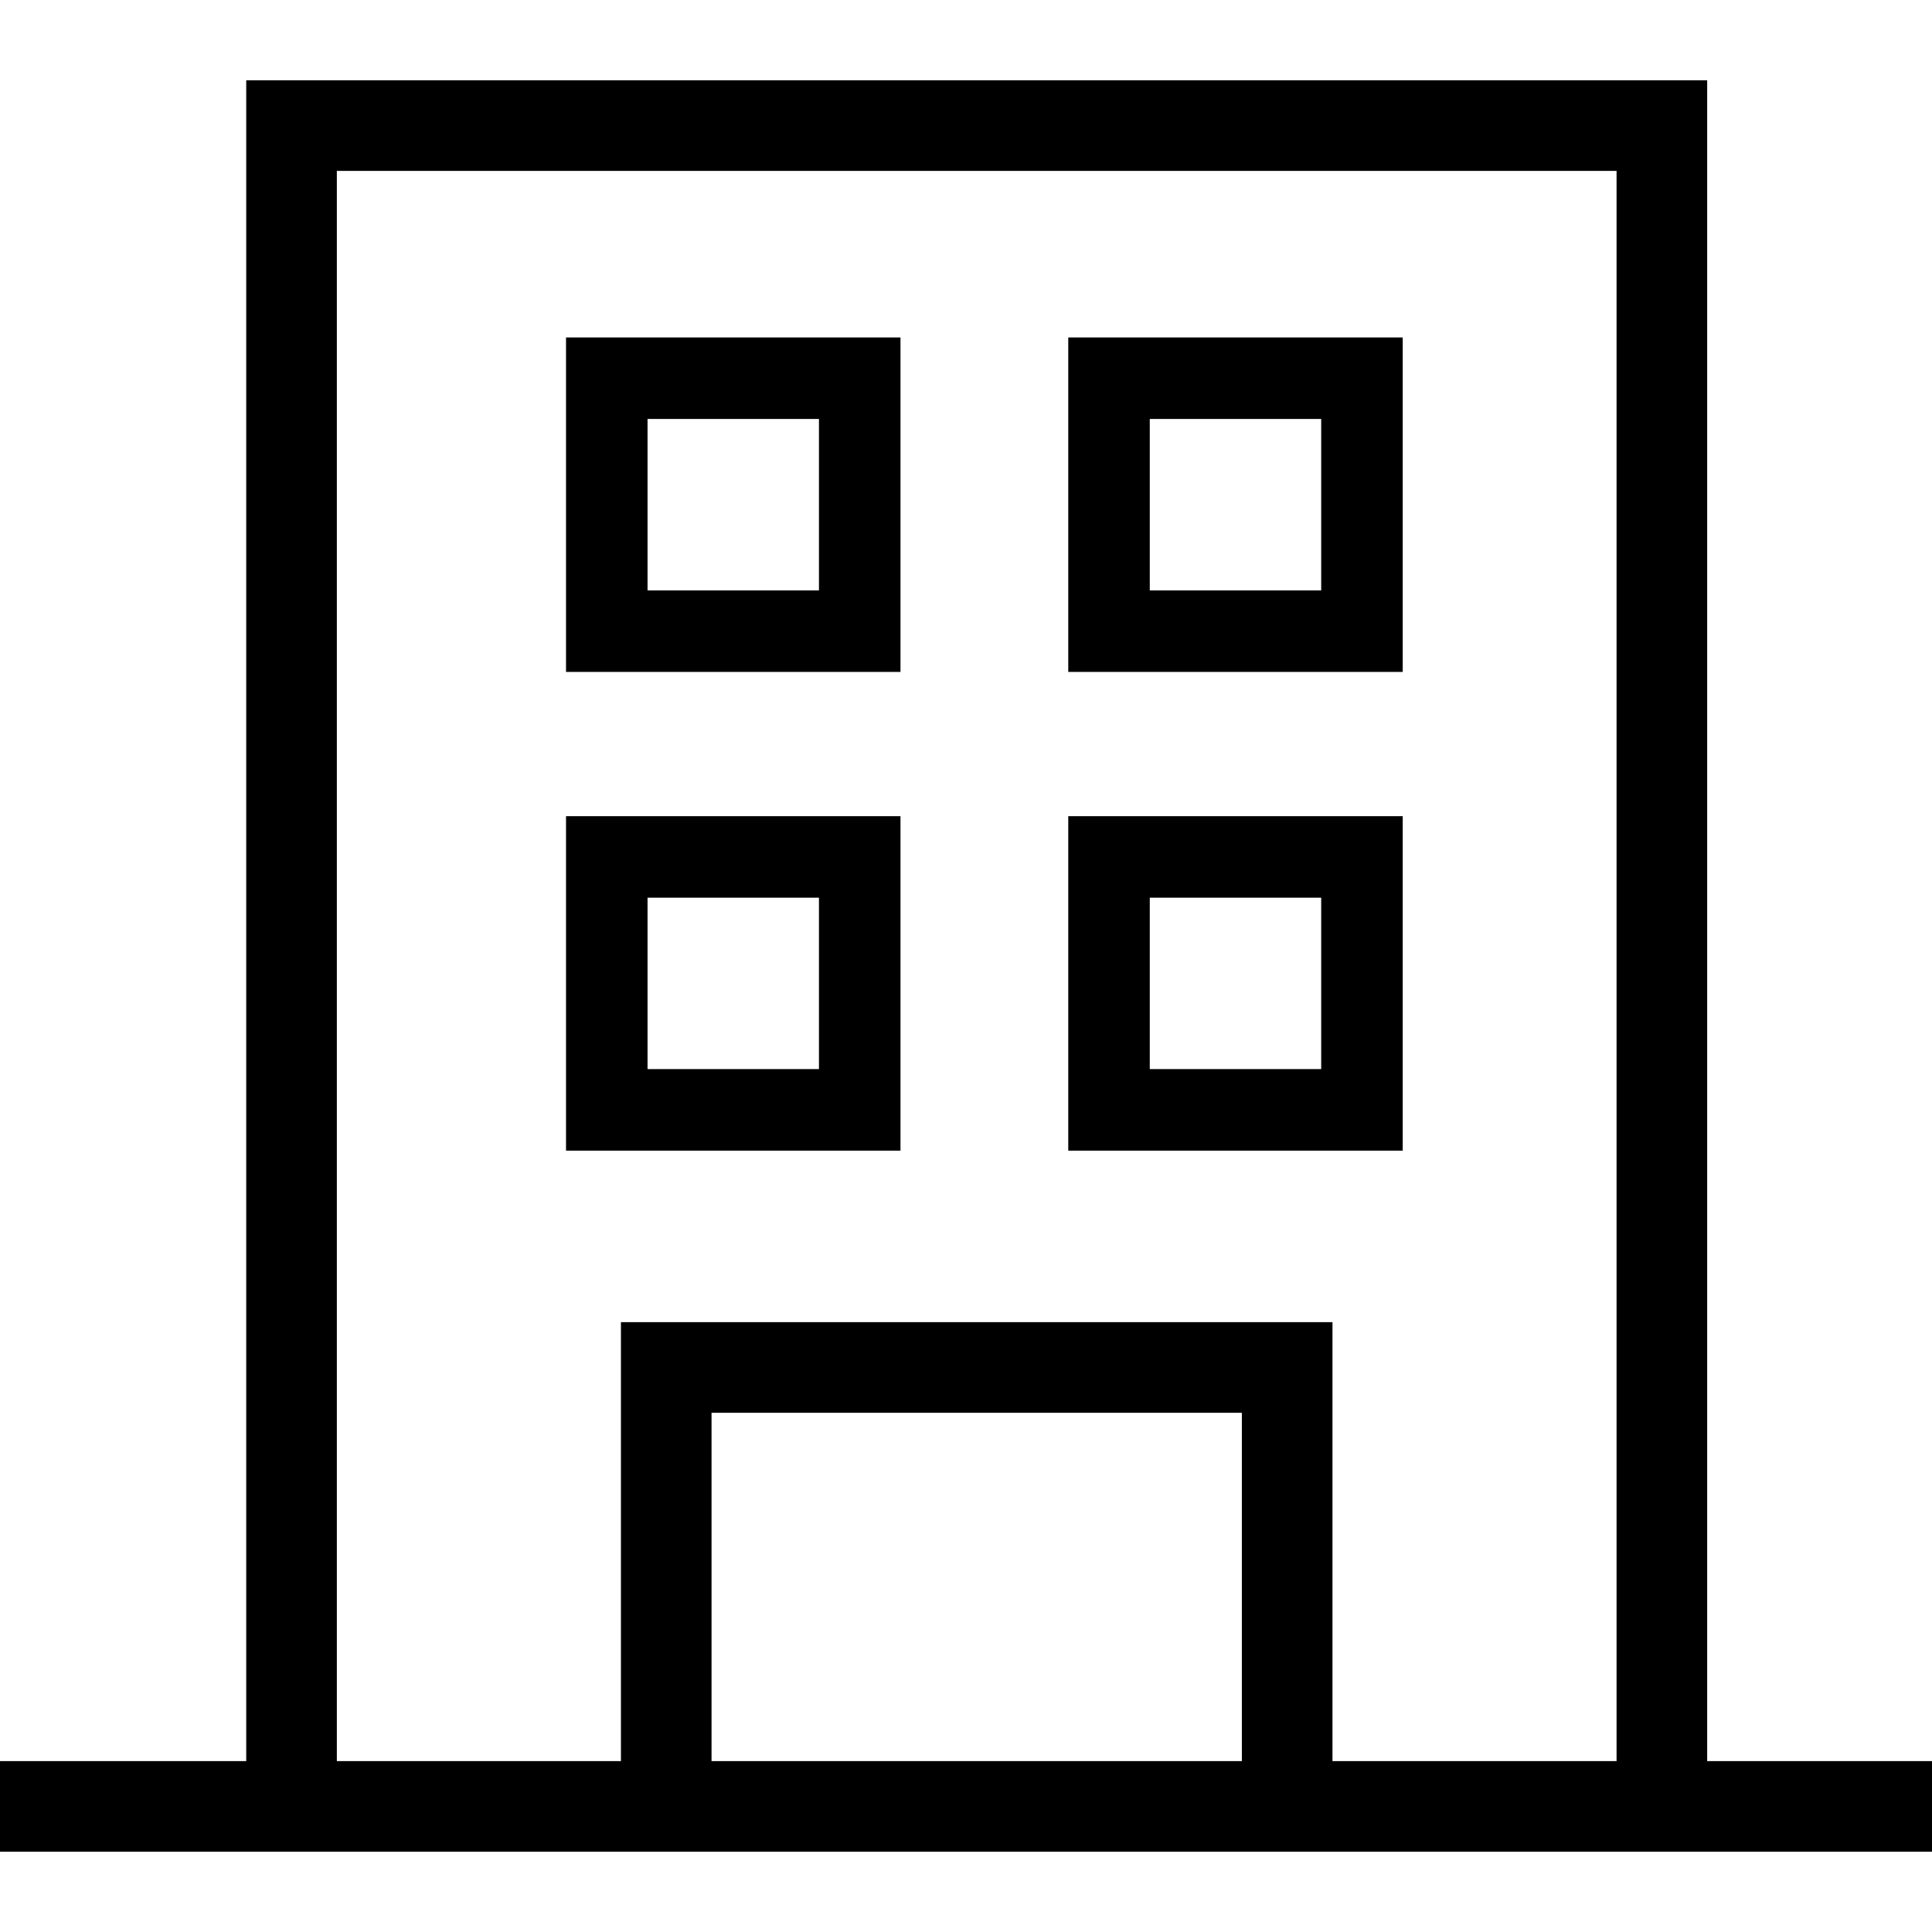 <?xml version="1.0" encoding="utf-8"?>
<!-- Generator: Adobe Illustrator 18.1.1, SVG Export Plug-In . SVG Version: 6.00 Build 0)  -->
<svg version="1.1" id="Layer_1" xmlns="http://www.w3.org/2000/svg" xmlns:xlink="http://www.w3.org/1999/xlink" x="0px" y="0px"
	 viewBox="-1161.2 206.582 400 400" enable-background="new -1161.2 206.582 400 400" xml:space="preserve">
<path d="M-870.783,276.45h-69.245v69.245h69.245V276.45z M-887.66,328.818h-35.49v-35.49h35.49V328.818z M-974.765,375.564h-69.245
	v69.245h69.245V375.564z M-991.643,427.931h-35.49v-35.49h35.49V427.931z M-807.747,571.198V223.206h-302.473v347.992h-50.98v18.761
	h400v-18.761H-807.747z M-904.086,571.198h-109.796v-72.115h109.796V571.198z M-826.508,571.198h-58.817V480.32h-147.318v90.878
	h-58.816V241.967h264.951V571.198z M-870.783,375.564h-69.245v69.245h69.245V375.564z M-887.66,427.931h-35.49v-35.49h35.49V427.931
	z M-974.765,276.45h-69.245v69.245h69.245V276.45z M-991.643,328.818h-35.49v-35.49h35.49V328.818z"/>
</svg>
